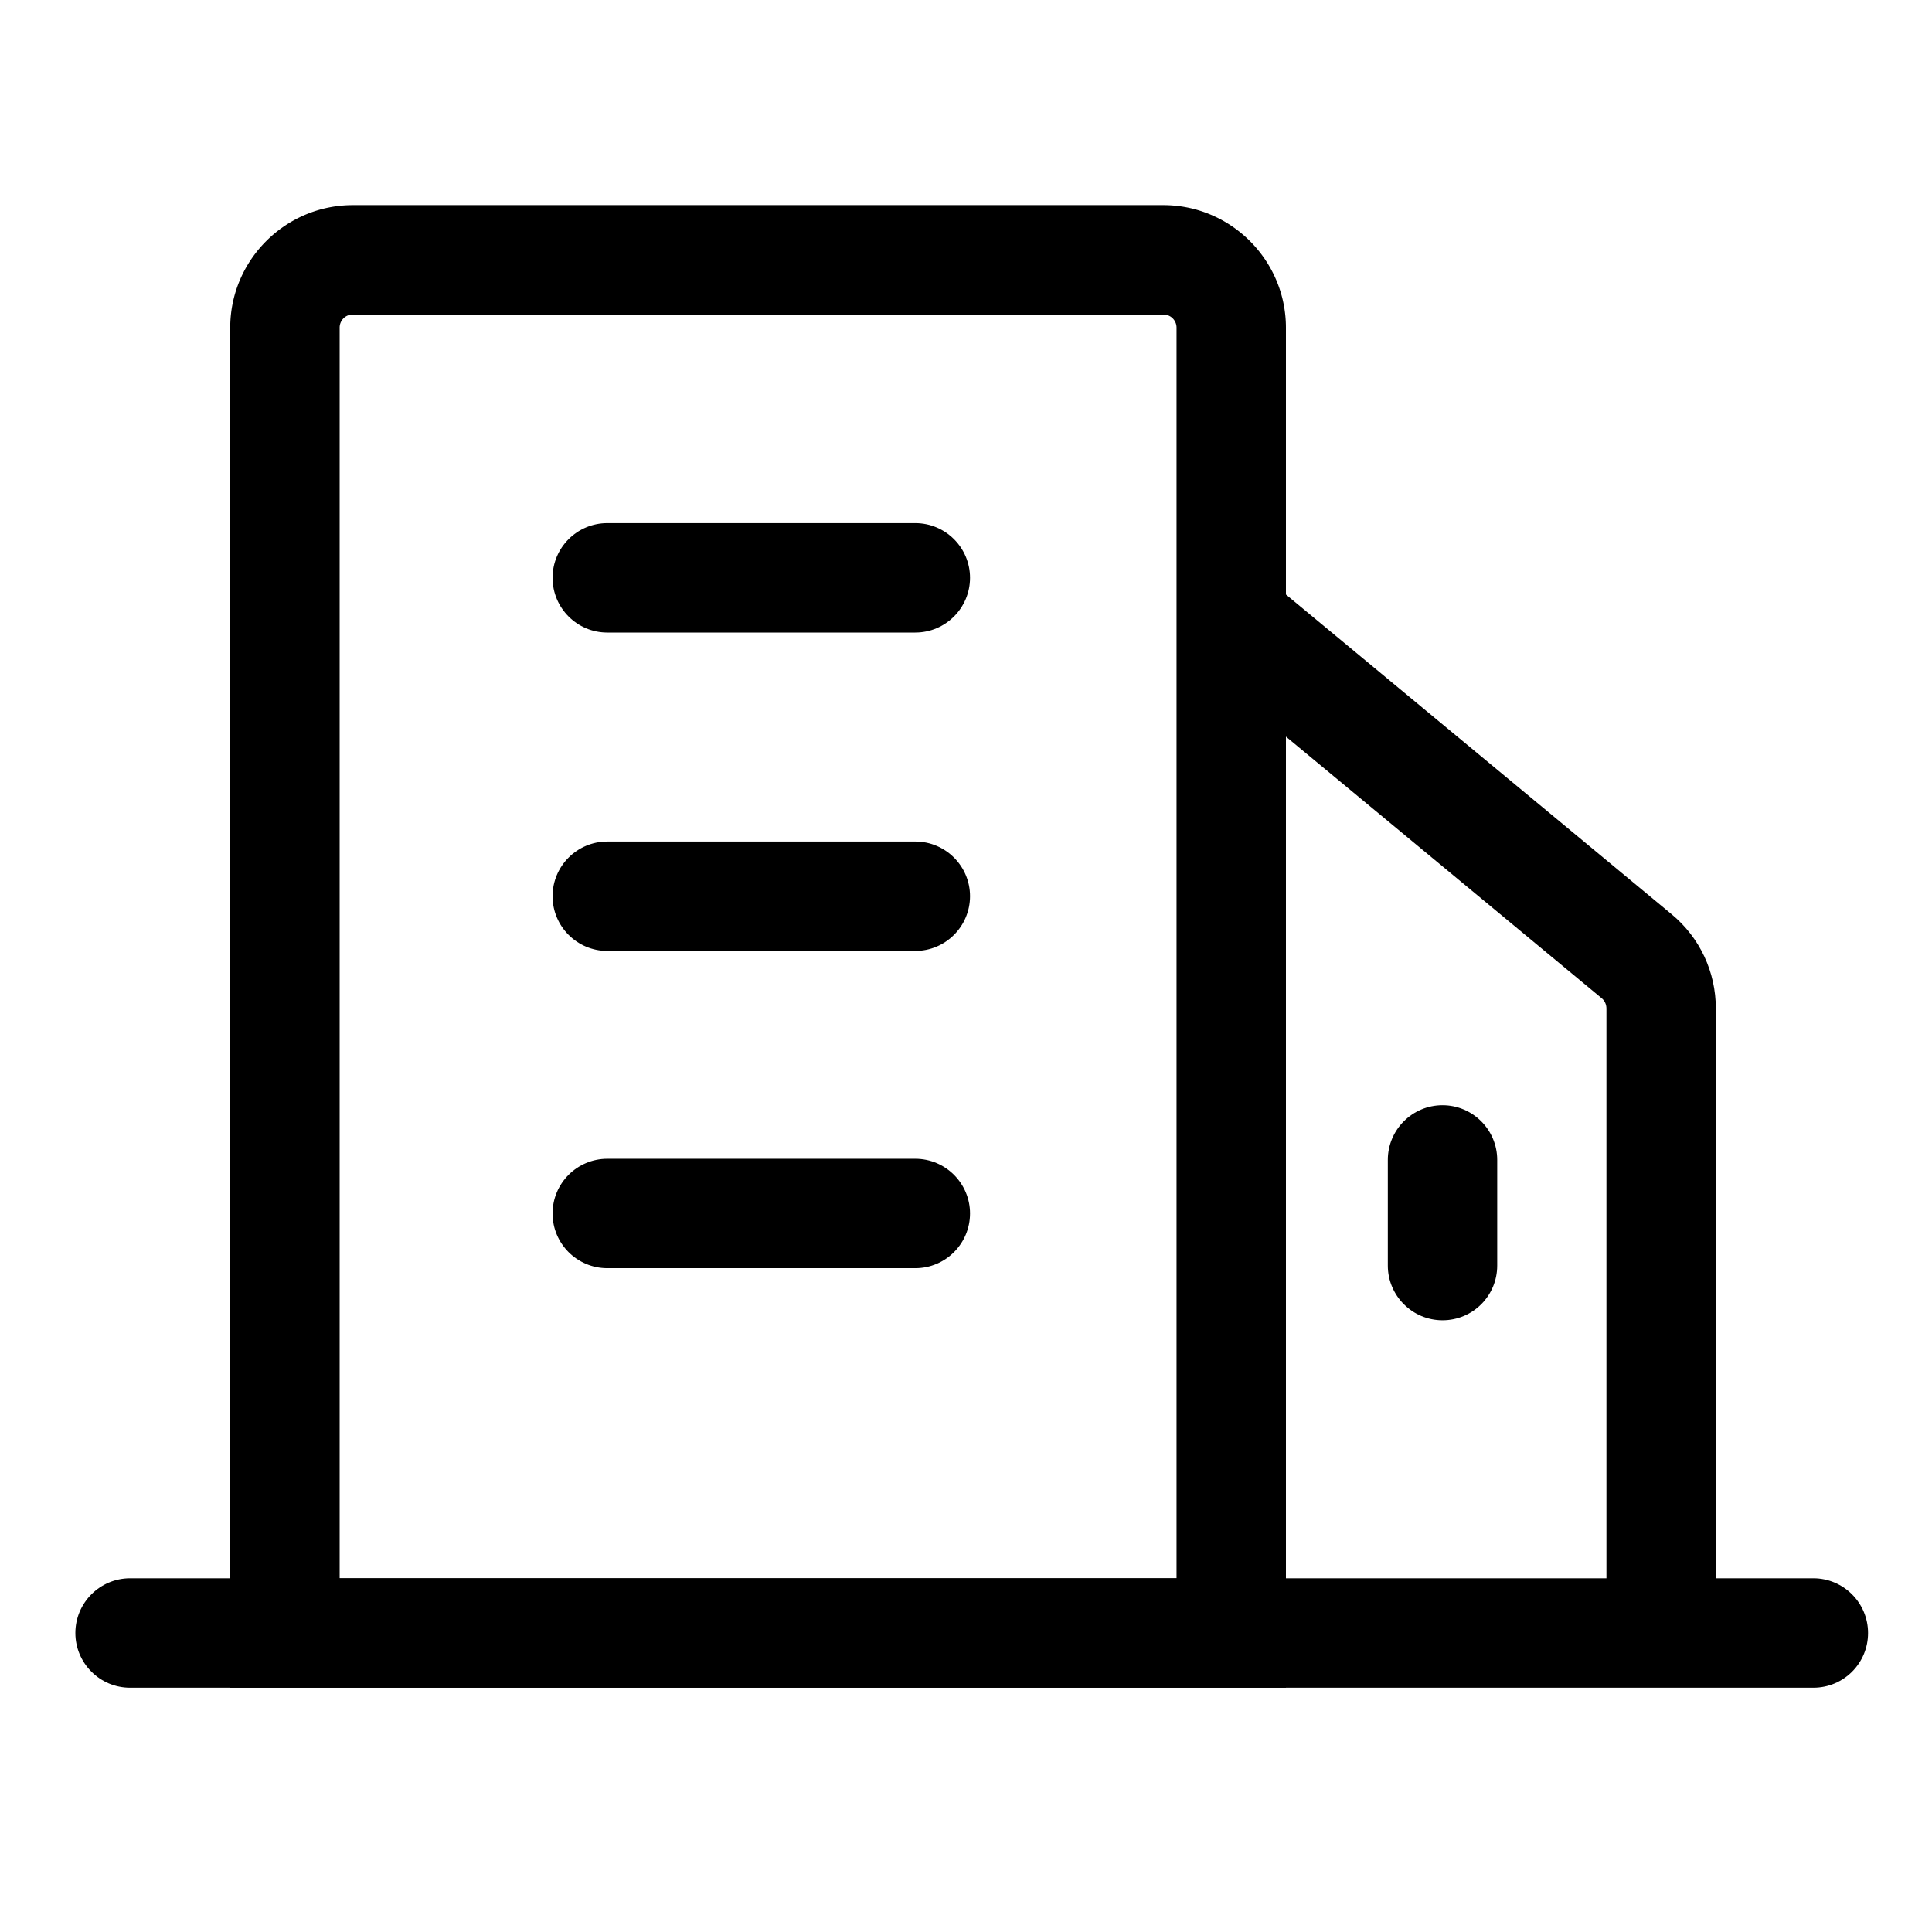 <svg class="icon" style="width:1em;height:1em;vertical-align:middle" viewBox="0 0 1024 1024" xmlns="http://www.w3.org/2000/svg" overflow="hidden"><path d="M681.586 894.52h-559.56V173.694c0-35.794 29.196-64.978 64.98-64.978h429.59c35.783 0 64.978 29.195 64.978 64.978v720.828zm-501.578-57.992h443.585V173.693a6.95 6.95 0 00-6.997-6.997h-429.58a6.95 6.95 0 00-6.997 6.997v662.835zm0 0"/><path d="M961.126 894.52H68.938c-15.997 0-28.99-13.004-28.99-28.99 0-15.997 12.993-29.002 28.99-29.002h892.177c15.997 0 28.99 13.005 28.99 29.002.012 15.986-12.89 28.99-28.979 28.99zm0 0"/><path d="M909.437 865.53h-57.992V534.505c0-2.105-.9-4.096-2.503-5.404l-218.75-181.248 36.99-44.68 218.749 181.35c14.996 12.401 23.495 30.595 23.495 49.982V865.53zm-424.3-530.272h-163.26c-15.997 0-29.002-13.005-29.002-29.002 0-15.998 13.005-28.99 29.002-28.99h163.26c15.997 0 29.002 13.004 29.002 28.99-.011 15.997-13.005 29.002-29.002 29.002zm0 168.755h-163.26c-15.997 0-29.002-12.994-29.002-28.99s13.005-28.991 29.002-28.991h163.26c15.997 0 29.002 12.993 29.002 28.99-.011 15.997-13.005 28.99-29.002 28.99zm0 168.152h-163.26c-15.997 0-29.002-12.993-29.002-28.99s13.005-28.991 29.002-28.991h163.26c15.997 0 29.002 12.993 29.002 28.99-.011 15.998-13.005 28.991-29.002 28.991zm0 0"/><path d="M764.564 699.767c-15.997 0-28.99-13.004-28.99-28.99v-55.99c0-15.997 12.993-28.99 28.99-28.99s28.99 12.993 28.99 28.99v55.99c.012 15.986-12.89 28.99-28.99 28.99zm0 0"/></svg>